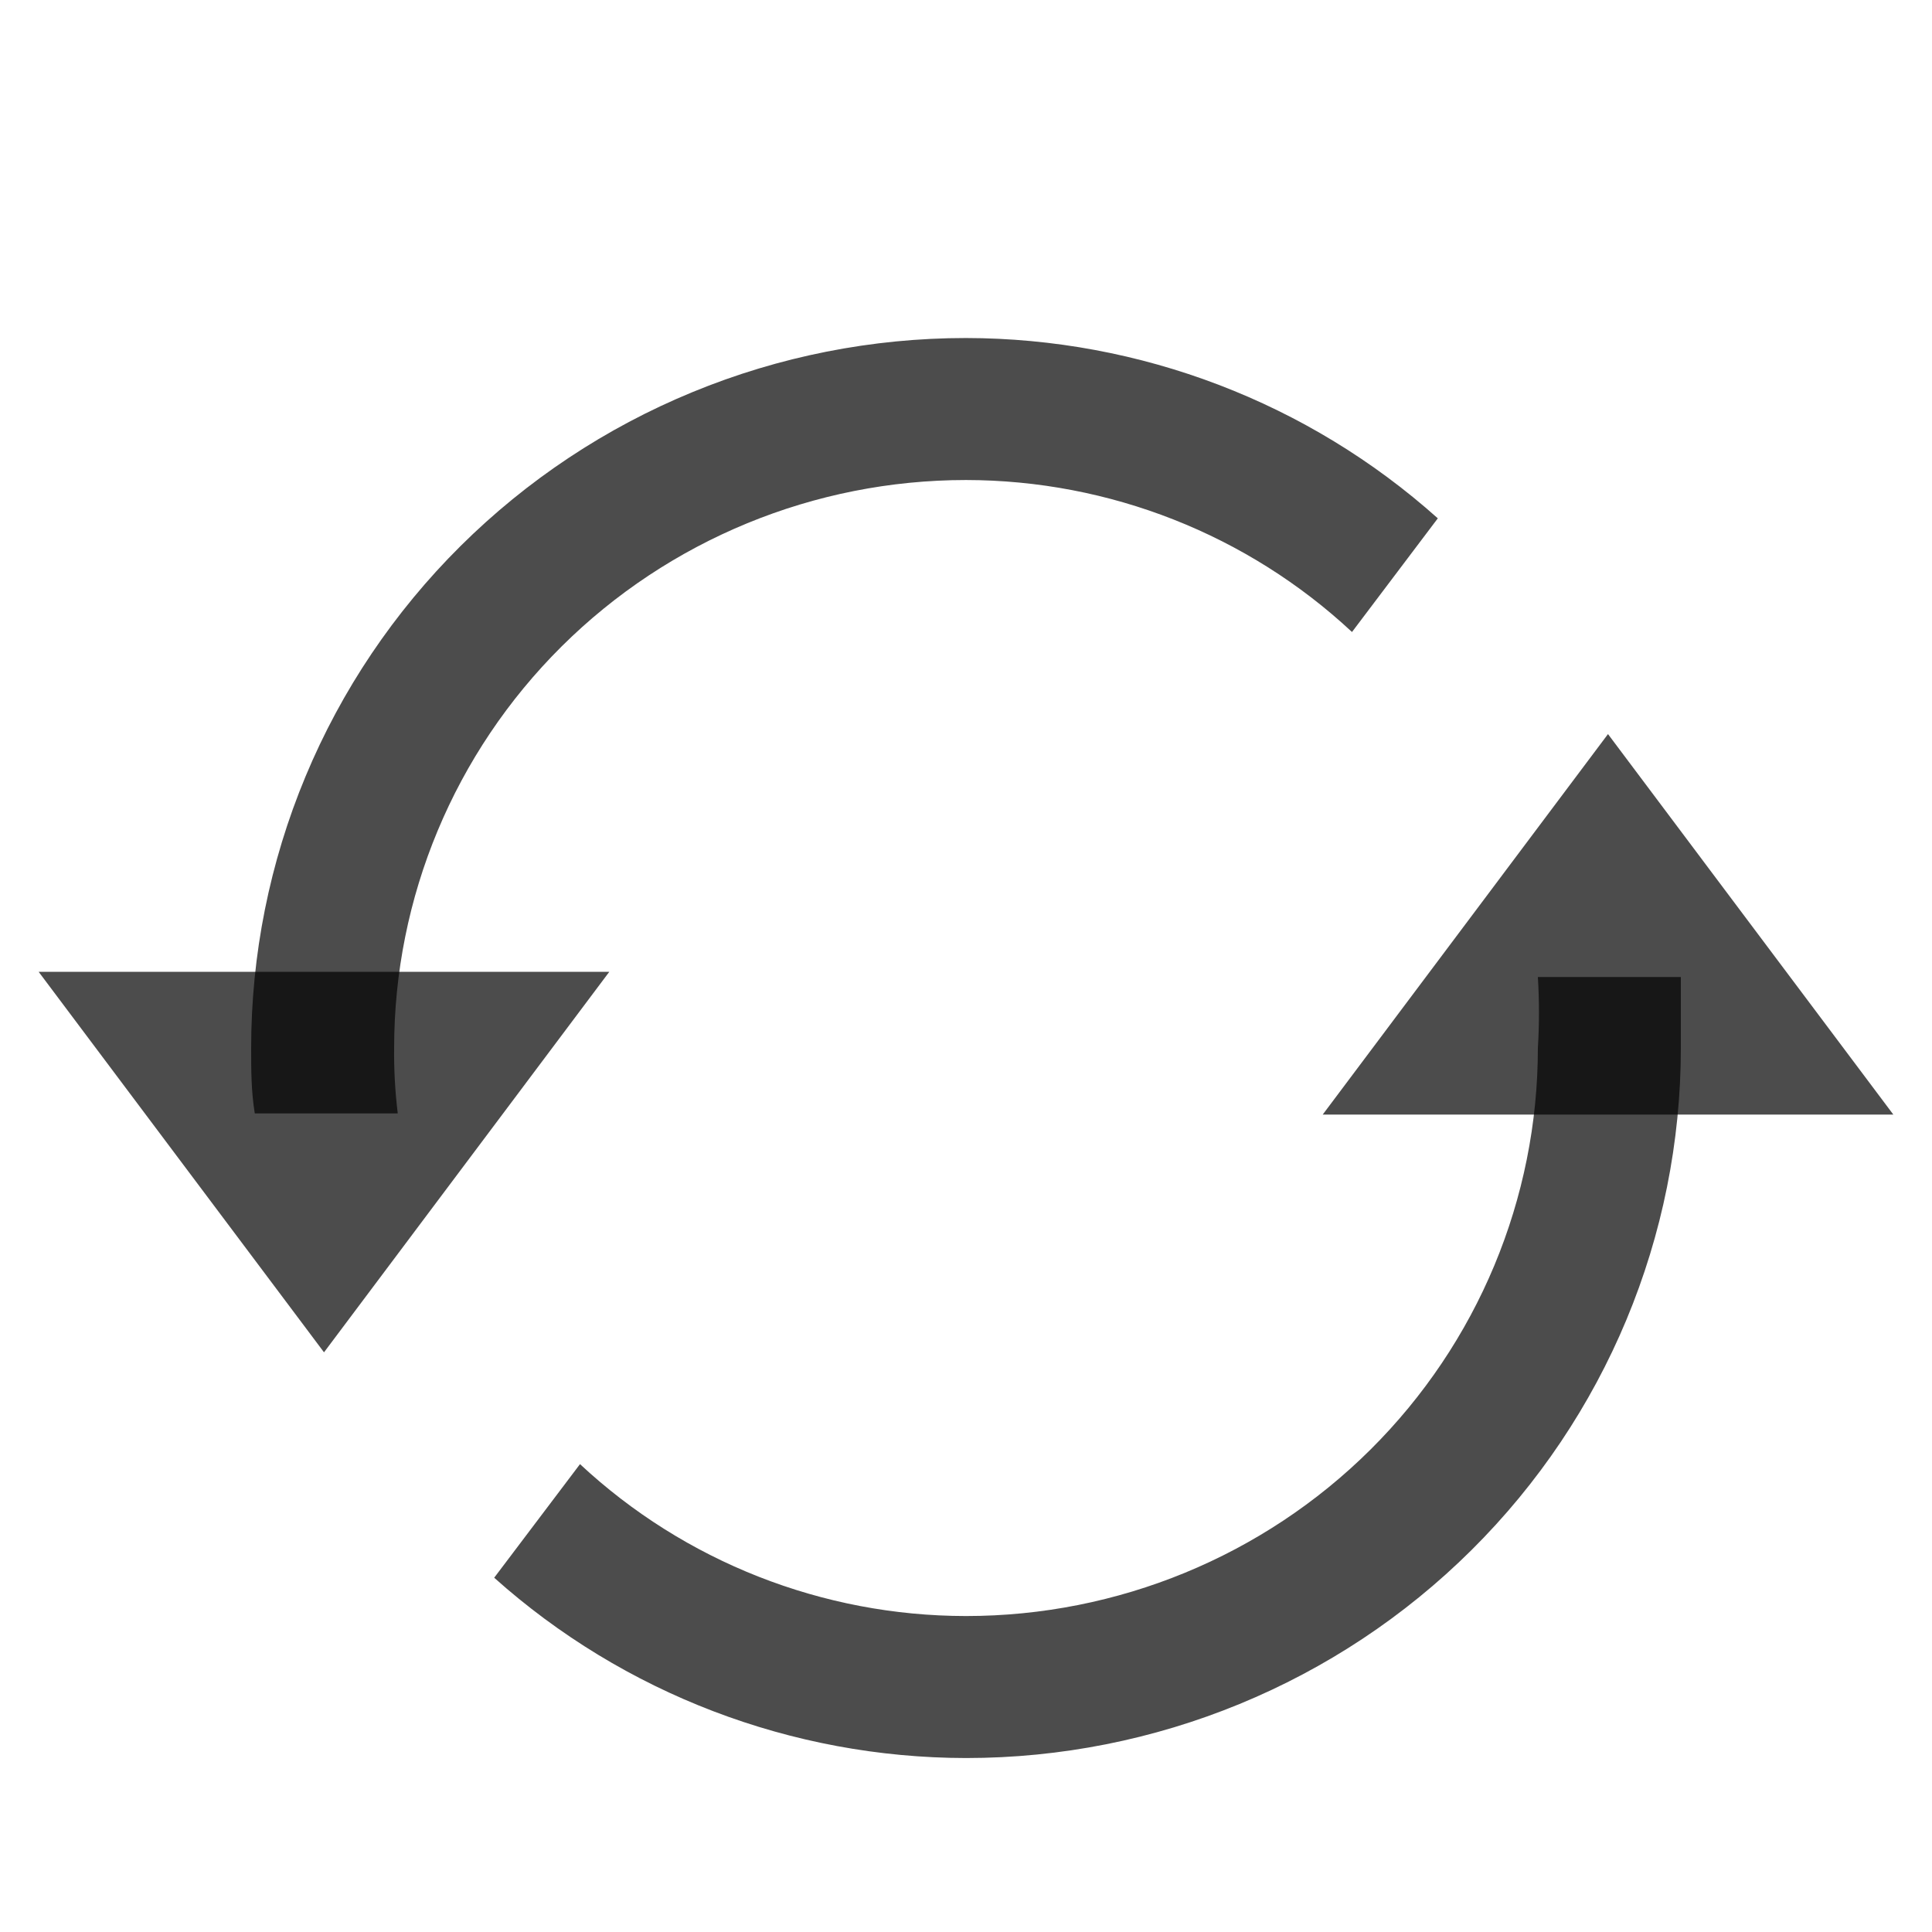 <svg width="24" height="24" viewBox="0 0 24 24" fill="none" xmlns="http://www.w3.org/2000/svg">
<path d="M23.52 13.846H16.431L19.975 9.119L23.52 13.846ZM0.48 12.072H7.569L4.025 16.799L0.48 12.072Z" fill="black" fill-opacity="0.7"/>
<path d="M17.861 6.439C16.253 5 14.165 4.202 12 4.199C10.834 4.199 9.679 4.427 8.602 4.871C7.525 5.314 6.546 5.964 5.721 6.783C4.896 7.602 4.242 8.574 3.796 9.644C3.35 10.714 3.12 11.861 3.12 13.019C3.12 13.293 3.12 13.557 3.165 13.831H4.941C4.908 13.561 4.893 13.29 4.896 13.019C4.896 11.148 5.645 9.353 6.977 8.03C8.309 6.707 10.116 5.963 12 5.963C13.782 5.965 15.496 6.64 16.795 7.851L17.861 6.439ZM20.88 12.137H19.104C19.122 12.431 19.122 12.726 19.104 13.019C19.104 14.891 18.356 16.685 17.023 18.009C15.691 19.332 13.884 20.075 12 20.075C10.218 20.074 8.504 19.399 7.205 18.188L6.139 19.599C7.748 21.038 9.835 21.836 12 21.839C14.355 21.839 16.614 20.91 18.279 19.256C19.945 17.602 20.88 15.358 20.88 13.019V12.137Z" fill="black" fill-opacity="0.7"/>
</svg>
